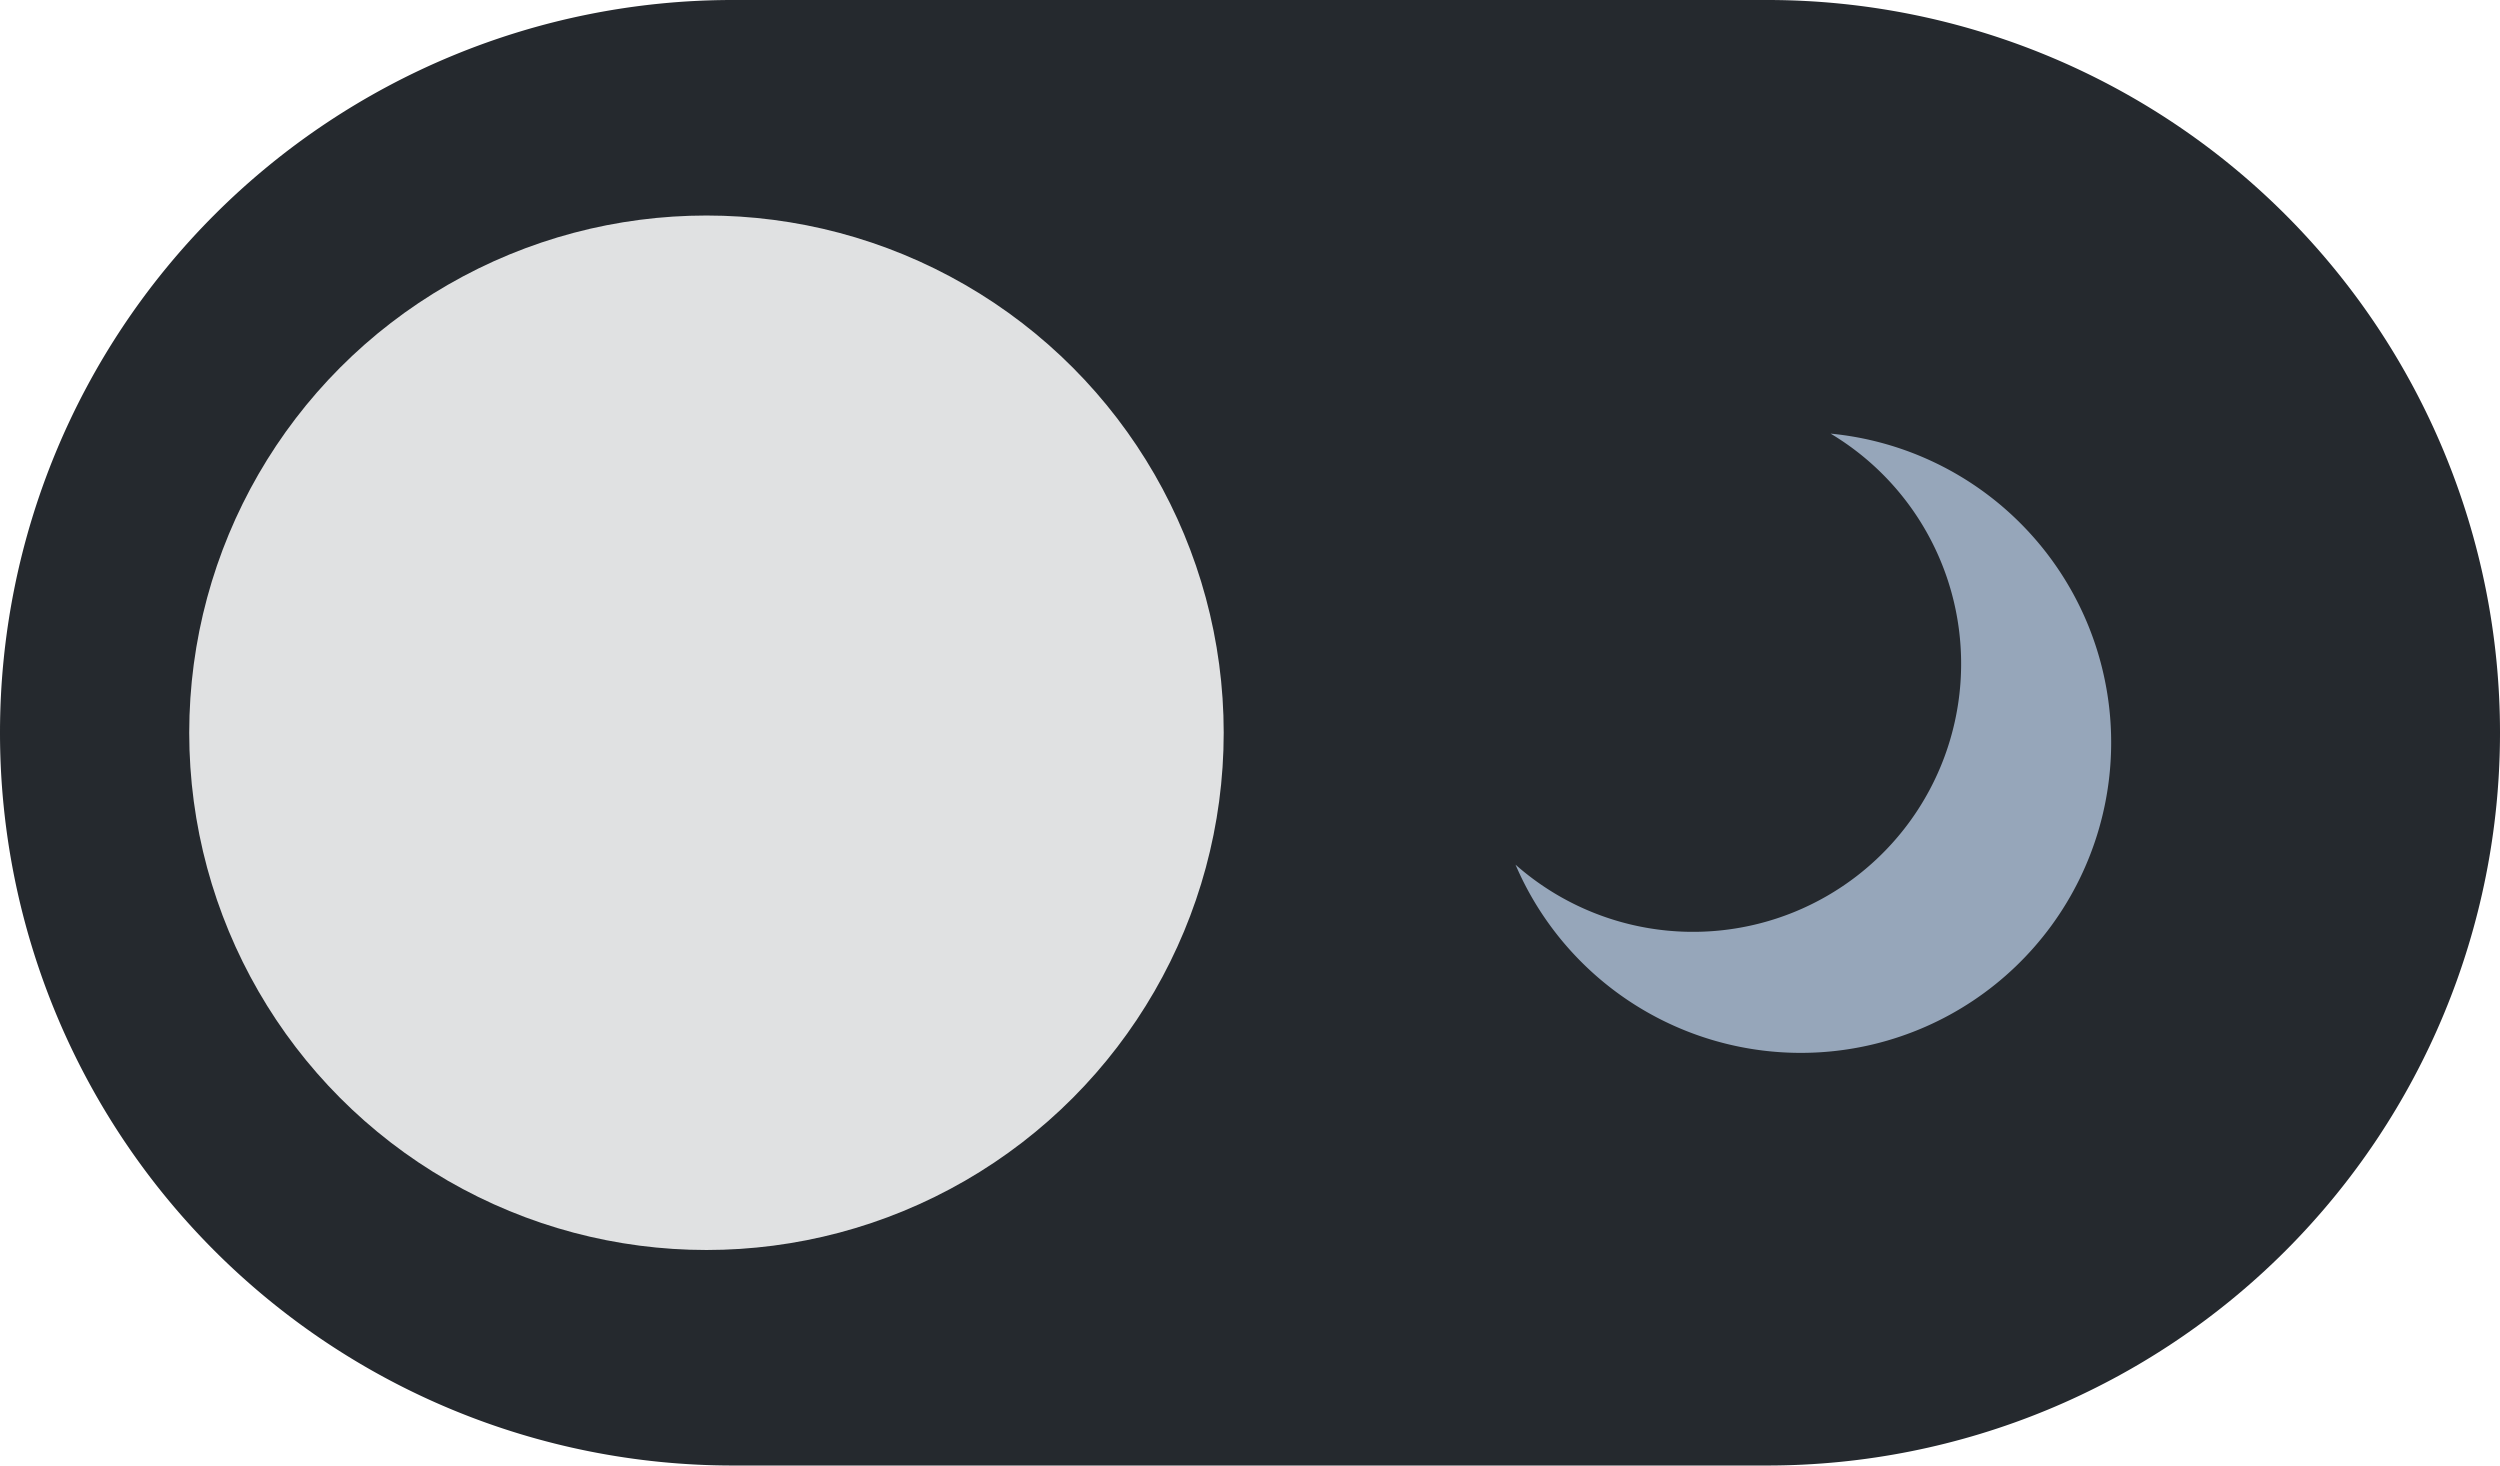 <svg id="DarkModeButton" xmlns="http://www.w3.org/2000/svg" viewBox="0 0 58 34"><defs><style>.cls-1{fill:#25292e}.cls-2{fill:#96a6ba}.cls-3{fill:#e0e1e2}</style></defs><title>togglebutton</title><path id="Background" class="cls-1" d="M17 0h24a17 17 0 0 1 17 17 17 17 0 0 1-17 17H17A17 17 0 0 1 0 17 17 17 0 0 1 17 0z"/><g id="Sun"><path class="cls-2" d="M15.59 13.41a3.77 3.77 0 1 0 3.77 3.77 3.78 3.78 0 0 0-3.77-3.77zM15.59 12.31a.74.74 0 0 1-.74-.74v-1.18a.74.74 0 0 1 1.47 0v1.18a.74.74 0 0 1-.73.74zM15.59 22.07a.74.74 0 0 0-.74.74V24a.74.74 0 1 0 1.47 0v-1.2a.74.74 0 0 0-.73-.73zM19 13.74a.74.74 0 0 1 0-1l.83-.83a.74.74 0 1 1 1 1l-.83.83a.74.74 0 0 1-1 0zM12.13 20.64a.74.74 0 0 0-1 0l-.83.83a.74.74 0 0 0 1 1l.83-.83a.73.73 0 0 0 0-1zM20.47 17.19a.74.74 0 0 1 .74-.74h1.18a.74.74 0 1 1 0 1.47H21.2a.74.74 0 0 1-.73-.73zM10.7 17.19a.74.74 0 0 0-.7-.74H8.79a.74.74 0 1 0 0 1.47H10a.74.74 0 0 0 .7-.73zM19 20.64a.74.74 0 0 1 1 0l.83.83a.74.74 0 0 1-1 1l-.83-.79a.74.74 0 0 1 0-1.04zM12.13 13.74a.74.74 0 0 0 0-1l-.83-.83a.74.74 0 0 0-1 1l.83.83a.74.74 0 0 0 1 0z"/></g><path id="Moon" class="cls-2" d="M35.16 20.06a7.2 7.2 0 1 0 7.31-10 6.22 6.22 0 1 1-7.31 10z"/><circle id="ToggleButton" class="cls-3" cx="16.39" cy="17" r="12"/></svg>